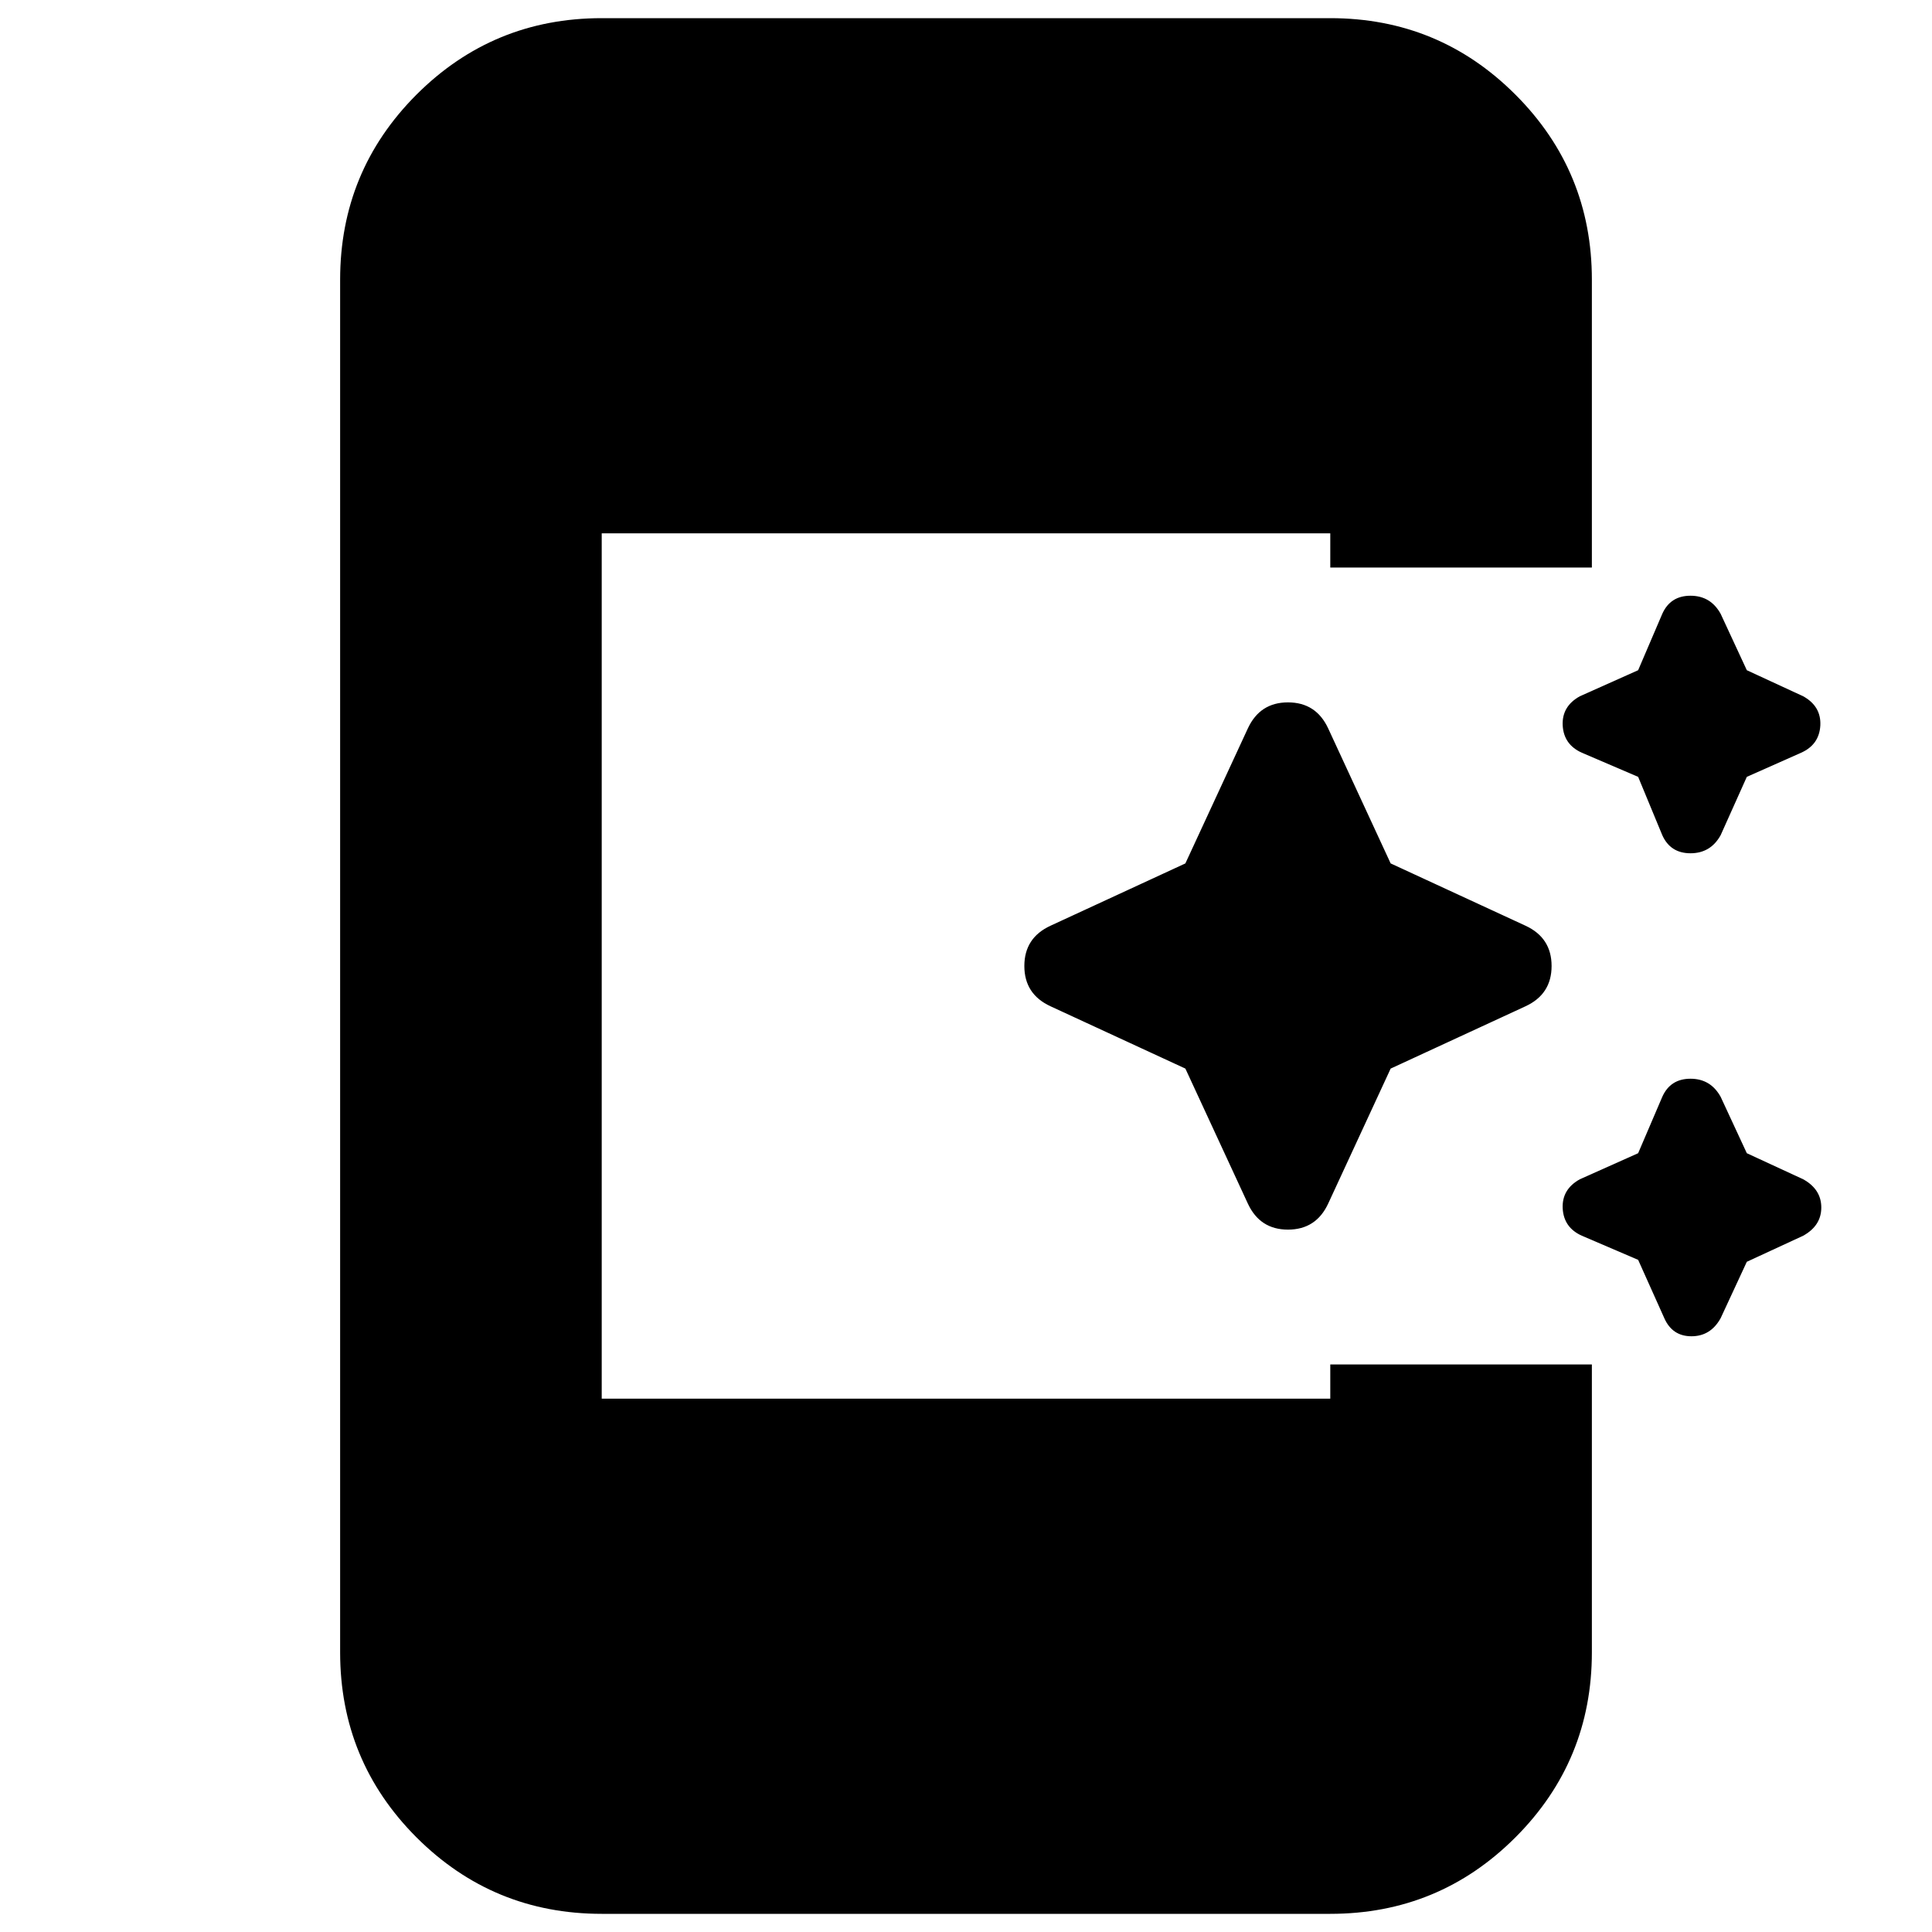 <svg xmlns="http://www.w3.org/2000/svg" height="20" width="20"><path d="M17.208 8.646 16.958 8.042 16.375 7.792Q16.188 7.708 16.177 7.51Q16.167 7.312 16.354 7.208L16.958 6.938L17.208 6.354Q17.292 6.167 17.5 6.167Q17.708 6.167 17.812 6.354L18.083 6.938L18.667 7.208Q18.854 7.312 18.844 7.51Q18.833 7.708 18.646 7.792L18.083 8.042L17.812 8.646Q17.708 8.833 17.5 8.833Q17.292 8.833 17.208 8.646ZM12.917 12.458 12.271 11.062 10.875 10.417Q10.604 10.292 10.604 10Q10.604 9.708 10.875 9.583L12.271 8.938L12.917 7.542Q13.042 7.271 13.333 7.271Q13.625 7.271 13.75 7.542L14.396 8.938L15.792 9.583Q16.062 9.708 16.062 10Q16.062 10.292 15.792 10.417L14.396 11.062L13.75 12.458Q13.625 12.729 13.333 12.729Q13.042 12.729 12.917 12.458ZM17.229 13.646 16.958 13.042 16.375 12.792Q16.188 12.708 16.177 12.51Q16.167 12.312 16.354 12.208L16.958 11.938L17.208 11.354Q17.292 11.167 17.5 11.167Q17.708 11.167 17.812 11.354L18.083 11.938L18.667 12.208Q18.854 12.312 18.854 12.5Q18.854 12.688 18.667 12.792L18.083 13.062L17.812 13.646Q17.708 13.833 17.51 13.833Q17.312 13.833 17.229 13.646ZM6.229 19.812Q5.104 19.812 4.312 19.021Q3.521 18.229 3.521 17.104V2.896Q3.521 1.771 4.312 0.979Q5.104 0.188 6.229 0.188H13.771Q14.896 0.188 15.687 0.979Q16.479 1.771 16.479 2.896V5.875H13.771V5.521H6.229V14.479H13.771V14.125H16.479V17.104Q16.479 18.229 15.687 19.021Q14.896 19.812 13.771 19.812Z"/></svg>